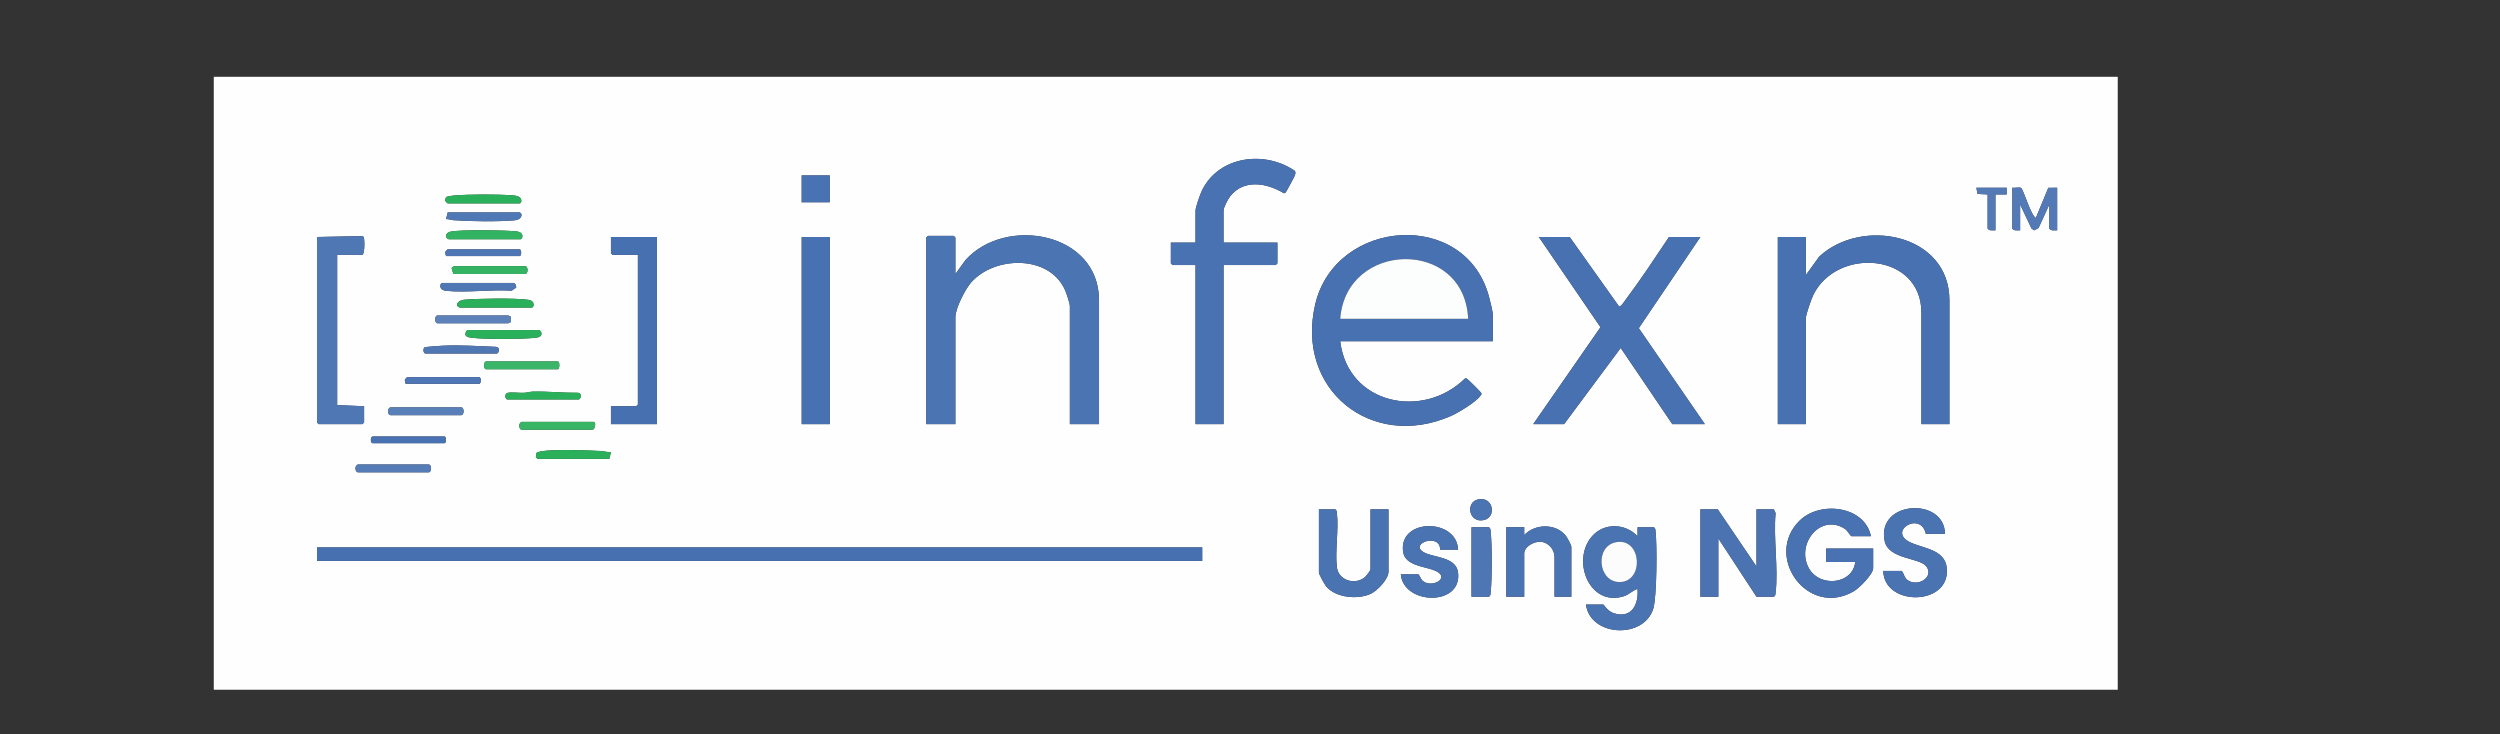 <?xml version="1.0" encoding="UTF-8"?>
<svg id="Layer_1" data-name="Layer 1" xmlns="http://www.w3.org/2000/svg" viewBox="0 0 1411.24 414.41">
  <rect x="0" y="0" width="1411.24" height="414.41" fill="#333333" stroke="none"/>
  <defs>
    <style>
      .cls-1 {
        fill: #4a73b2;
      }

      .cls-2 {
        fill: #4972b2;
      }

      .cls-3 {
        fill: #4f77b4;
      }

      .cls-4 {
        fill: #4670b0;
      }

      .cls-5 {
        fill: #fcfcfd;
      }

      .cls-6 {
        fill: #2ab05b;
      }

      .cls-7 {
        fill: #597fb9;
      }

      .cls-8 {
        fill: #2ab05a;
      }

      .cls-9 {
        fill: #34b462;
      }

      .cls-10 {
        fill: #537ab6;
      }

      .cls-11 {
        fill: #4871b1;
      }

      .cls-12 {
        fill: #547ab6;
      }

      .cls-13 {
        fill: #4b74b2;
      }

      .cls-14 {
        fill: #4770b1;
      }

      .cls-15 {
        fill: #fefefe;
      }

      .cls-16 {
        fill: #3bb668;
      }

      .cls-17 {
        fill: #557cb7;
      }

      .cls-18 {
        fill: #4e76b4;
      }

      .cls-19 {
        fill: #5d82ba;
      }

      .cls-20 {
        fill: #37b564;
      }

      .cls-21 {
        fill: #32b361;
      }

      .cls-22 {
        fill: #4b73b2;
      }

      .cls-23 {
        fill: #5078b5;
      }

      .cls-24 {
        fill: #fcfdfd;
      }
    </style>
  </defs>
  <path class="cls-15" d="M1195.46,43.34v346.01H120.68V43.34h1074.79ZM690.69,136.95v-18.03c0-1.86,2.54-6.6,3.82-8.21,7.79-9.78,20.65-7.37,30.19-1.67.58.17.81-.17,1.14-.54.36-.4,4.96-8.94,5.11-9.48.25-.88.57-1.69,0-2.56-16.98-11.66-42.82-8.49-52.39,10.97-1.01,2.05-3.69,9.59-3.69,11.5v18.03h-13.93v11.7l.95.95h12.98v89.82h15.83v-89.82h29.45l.95-.95v-11.7h-30.4ZM468.38,99h-15.83v15.18h15.83v-15.18ZM1132.76,105.96h-17.1l.59,3.52,5.74.28v19.29c1.03,1.43,2.89.9,4.43.95v-20.24h6.34s0-3.8,0-3.8ZM1135.93,105.96v23.09c1.03,1.43,2.89.9,4.43.95v-14.55l6.4,13.53,1.53,1.06,2.48-1.35,6.06-13.24v13.6c1.03,1.43,2.89.9,4.43.95v-24.04l-5,.07-7.04,17c-2.95-1.67-7-16.14-8.33-16.97-.85-.53-3.72.14-4.97-.1ZM252.73,114.81h40.53c1.3,0,2.39-3.97-3.14-4.46-8.78-.78-25.41-.72-34.22.04-.87.07-3.78.49-4.18,1.02l-.45,1.72c.08.42,1.16,1.59,1.45,1.68ZM293.26,119.88h-40.53l-.92,3.77c1.4-.05,2.72.54,4.1.65,8.96.7,26.06.91,34.86.04,3.87-.38,4.56-3.84,2.5-4.46ZM253.36,135.06h40.53c1.07,0,2.44-3.98-2.5-4.46-7.33-.72-29.84-.99-36.73.08-3.51.54-3.63,3.74-1.31,4.39ZM190.34,143.91h14.25c1.46-1.04,1.25-9.34.67-10.16l-.76-.5-25.56.54v104.69l.95.95h24.7l.95-.95v-9.17l-15.2-.63v-84.76ZM539.32,154.67v-20.56l-.95-.95h-14.57l-.95.95v105.32h16.47v-60.41c0-4.91,5.53-15.78,8.89-19.59,13.31-15.08,44.34-15.72,53.09,4.5.69,1.58,2.63,7.41,2.63,8.76v66.74h16.47v-69.9c0-38.52-52.79-47.84-75.35-22.75l-5.72,7.89ZM842.69,192.62v-14.87c0-1.8-1.41-7.33-1.95-9.44-12.78-50.74-86.94-45.26-98.33,3.54-11.21,48.04,31.74,82.47,76.43,63.06,4.19-1.82,14.45-7.98,16.91-11.59.45-.67.79-.67.32-1.59-.25-.48-6.94-7.16-7.62-7.63-.56-.38-.86-.91-1.6-.32-23.81,23.22-66.08,14.45-70.31-21.15h86.13ZM1019.39,155.3v-21.51h-15.83v105.64h15.83v-59.78c0-2.13,3.18-11.13,4.32-13.39,13.56-26.97,60.91-23.49,60.91,10.23v62.94h15.83v-69.9c0-37.65-49.51-47.02-73.49-24.7l-7.57,10.46ZM370.85,133.79h-25.97v9.17l.95.95h14.25v84.45l-.95.95h-14.25v10.12h25.97v-105.64ZM468.38,133.79h-15.83v105.64h15.83v-105.64ZM942.13,133.79c-7.81,11.64-15.71,23.74-24.18,34.99-.68.9-2.93,4.5-3.99,4.23l-27.88-39.22h-17.42l34.81,50.92-37.98,54.72h17.42l31.97-43.01,29.14,43.01h18.37l-37.3-54.18,34.76-51.46h-17.73ZM251.78,144.55h41.48c1.26,0,1.26-3.8,0-3.8h-40.53c-.17,0-1.37,1.24-1.45,1.68l.5,2.12ZM255.9,154.67h40.53c1.84,0,1.84-4.43,0-4.43h-39.9c-.17,0-1.48.65-1.61,1.06l.98,3.37ZM290.1,159.73h-40.53c-1.07,0-2.44,3.98,2.5,4.46,11.53,1.13,24.99-.87,36.74-.1l2.64-1.81-.34-1.63c-.36-.21-.73-.86-1-.94ZM259.7,173.64h40.53c1.18,0,2.1-3.77-1.94-4.39-7.05-1.08-28.56-.76-36.09-.07-4.15.38-5.67,3.57-2.5,4.46ZM286.93,178.07h-39.9c-1.84,0-1.84,4.43,0,4.43h39.9c.23,0,1.02-.64,1.48-.74v-2.95c-.49-.12-1.14-.68-1.48-.74ZM304.66,186.29h-40.53c-.83,0-2.08,2.44-.99,3.38.49.62,2.14.88,2.96.98,8.19.99,27.05.85,35.43.11,1.89-.17,4.37-.42,4.13-2.87l-1-1.59ZM240.06,199.58h40.53l.65-.61c.73-1.4.45-3.04-1.29-3.18-9.89-.41-19.87-1.1-29.8-.66-1.53.07-10.02.65-10.45.95-1.09.75-.75,3.18.35,3.51ZM274.26,204.01c-1.54.63-1.1,4.43,0,4.43h40.53c1.3,0,1.3-4.43,0-4.43h-40.53ZM228.98,216.66h41.48c1.26,0,1.26-3.8,0-3.8h-40.53c-.17,0-1.37,1.24-1.45,1.68l.5,2.12ZM286.3,225.51h40.53l.65-.61c.73-1.4.45-3.04-1.29-3.18-8.49.1-16.86-.87-25.36-.66-1.8.04-3.3.59-5.01.69-2.51.15-7.47-.56-9.43.07-1.64.53-1.3,3.34-.1,3.7ZM220.43,229.94c-2.27.77-1.47,4.43,0,4.43h39.9c1.84,0,1.84-4.43,0-4.43h-39.9ZM294.53,238.16c-2.27.77-1.47,4.43,0,4.43h39.9c1.44,0,2.3-4.43.63-4.43h-40.53ZM210.3,246.39c-1.52.62-1.04,3.8,0,3.8h40.53c1.26,0,1.26-3.8,0-3.8h-40.53ZM303.4,259.04h40.53l.95-3.79c-2.04.05-3.94-.56-5.99-.67-8.23-.44-25.23-1.02-32.9.09-.81.12-2.86.58-3.26,1.17l-.23,2.18.89,1.02ZM202.06,262.2c-2.27.77-1.47,4.43,0,4.43h39.9c1.84,0,1.84-4.43,0-4.43h-39.9ZM834.27,281.94c-7.09,1.61-5.19,13.54,3.38,11.63,7.39-1.65,5.3-13.6-3.38-11.63ZM1056.13,302.69c-3.53-17.19-28.73-20.1-40.21-8.85-20.54,20.13,4.47,55.07,30.5,39.95,3.11-1.81,10.98-9.67,10.98-13.07v-11.07h-26.6v7.59h16.47c-1.4,12.71-19.74,14.32-25.88,4.02-8.2-13.76,6.22-31.91,20.14-22.65,1.24.82,3.24,4.08,3.51,4.08h11.08ZM1097.93,301.42c-.17-21.02-38.79-18.97-34.06,3.97,2.16,10.46,19.91,9.33,23.59,14.39,4.33,5.94-4.53,11.63-10.41,7.87-2.17-1.39-2.05-3.53-3.51-5.35h-10.45c.42,19.4,35.12,19.93,35.93.78.54-12.67-11.89-13.02-20.28-16.74-14-6.21,5.53-18.27,8.41-4.92h10.77ZM773.66,287.5v33.84c0,.75-2.62,4.11-3.48,4.75-5.68,4.24-14.66,1.5-15.52-6.01-1.08-9.42,1.13-21.04.03-30.4-.11-.92-.08-1.63-.98-2.18h-9.18v35.74c0,.94,3.29,6.83,4.17,7.86,5.4,6.37,17.74,7.46,24.97,4.16,3.83-1.75,10.14-8.32,10.14-12.65v-35.11h-10.13ZM969.68,287.5h-9.82v49.34h10.13v-32.89l21.53,32.89h9.82c.9-.56.87-1.26.98-2.18,1.63-13.84-1.31-30.79,0-44.98l-.98-2.18h-9.82v32.26l-21.85-32.26ZM823.06,310.28c-.59-17.87-33.39-17.92-31.05.97,1.03,8.32,12.33,8.36,18.19,10.92,9.12,3.99-2.19,10.37-7.38,5.47-.74-.7-1.72-3.45-2.25-3.45h-9.82c1.54,17.41,34.69,18.19,32.32-.97-1.13-9.14-14-8.31-19.47-11.54-8.34-4.92,9.48-11.05,9.33-1.41h10.13ZM887.02,336.84v-28.15c0-1.03-2.34-5.24-3.18-6.31-5.58-7.03-17.42-6.79-23.41-.33v-4.43h-10.14v39.22h10.13v-24.35c0-3.95,5.51-6.87,9.16-6.67,4.34.24,7.94,4.26,7.94,8.57v22.46h9.5ZM905.07,341.27h-9.82c2.54,18.31,32.84,19.56,38.04,2.25,2.02-6.72,2.16-36.07,1.26-43.71-.11-.92-.08-1.63-.98-2.18h-9.18v5.06c-6.89-7.32-18.87-7.73-25.66,0-11.94,13.6-1.55,40.2,18.05,33.84,2.79-.91,4.87-3.26,7.6-4.1.7,8.87-3.38,16.97-13.44,13.73-3.49-1.13-5.49-4.76-5.88-4.88ZM830.66,336.84h9.82c.9-.56.87-1.26.98-2.18.84-7.13.84-27.72,0-34.86-.11-.92-.08-1.63-.98-2.18h-9.82v39.22ZM678.65,309.01H178.94v7.59h499.71v-7.59Z"/>
  <path class="cls-11" d="M842.69,192.62h-86.13c4.23,35.6,46.49,44.37,70.31,21.15.74-.6,1.04-.07,1.6.32.68.47,7.37,7.15,7.62,7.63.48.92.14.93-.32,1.59-2.46,3.61-12.72,9.78-16.91,11.59-44.7,19.42-87.64-15.02-76.43-63.06,11.39-48.8,85.55-54.28,98.33-3.54.53,2.11,1.95,7.64,1.95,9.44v14.87ZM828.76,179.97c-2.02-45.64-68.96-44.23-72.2,0h72.2Z"/>
  <path class="cls-13" d="M539.32,154.67l5.72-7.89c22.56-25.09,75.35-15.76,75.35,22.75v69.9h-16.47v-66.74c0-1.36-1.94-7.18-2.63-8.76-8.75-20.22-39.78-19.58-53.09-4.5-3.36,3.81-8.89,14.68-8.89,19.59v60.41h-16.47v-105.32l.95-.95h14.57l.95.95v20.56Z"/>
  <path class="cls-11" d="M1019.39,155.3l7.57-10.46c23.99-22.32,73.49-12.95,73.49,24.7v69.9h-15.83v-62.94c0-33.72-47.36-37.2-60.91-10.23-1.14,2.27-4.32,11.26-4.32,13.39v59.78h-15.83v-105.64h15.83v21.51Z"/>
  <rect class="cls-4" x="178.94" y="309.01" width="499.71" height="7.59"/>
  <path class="cls-11" d="M942.13,133.79h17.73l-34.76,51.46,37.3,54.18h-18.37l-29.14-43.01-31.97,43.01h-17.42l37.98-54.72-34.81-50.92h17.42l27.88,39.22c1.07.27,3.32-3.33,3.99-4.23,8.48-11.25,16.38-23.35,24.18-34.99Z"/>
  <path class="cls-2" d="M690.69,136.95h30.4v11.7l-.95.95h-29.45v89.82h-15.83v-89.82h-12.98l-.95-.95v-11.7h13.93v-18.03c0-1.91,2.68-9.45,3.69-11.5,9.57-19.46,35.41-22.62,52.39-10.97.58.87.26,1.67,0,2.56-.15.54-4.75,9.08-5.11,9.48-.34.37-.57.71-1.14.54-9.54-5.7-22.4-8.11-30.19,1.67-1.28,1.61-3.82,6.35-3.82,8.21v18.03Z"/>
  <rect class="cls-11" x="452.55" y="133.79" width="15.83" height="105.64"/>
  <path class="cls-3" d="M190.34,143.91v84.76l15.2.63v9.17l-.95.95h-24.7l-.95-.95v-104.69l25.56-.54.76.5c.57.82.78,9.12-.67,10.16h-14.25Z"/>
  <path class="cls-1" d="M905.07,341.27c.39.12,2.38,3.75,5.88,4.88,10.06,3.24,14.13-4.86,13.44-13.73-2.73.84-4.81,3.2-7.6,4.1-19.6,6.36-29.99-20.25-18.05-33.84,6.79-7.73,18.77-7.31,25.65,0v-5.06h9.19c.9.56.87,1.26.98,2.18.9,7.64.75,37-1.26,43.71-5.2,17.31-35.5,16.06-38.04-2.25h9.82ZM912.84,305.97c-12.92,1.78-10.97,22.92,1.67,22.59,13.6-.35,12.23-24.51-1.67-22.59Z"/>
  <polygon class="cls-14" points="370.85 133.79 370.85 239.43 344.88 239.43 344.88 229.31 359.13 229.31 360.08 228.36 360.08 143.91 345.83 143.91 344.88 142.96 344.88 133.79 370.85 133.79"/>
  <path class="cls-22" d="M969.68,287.5l21.85,32.26v-32.26h9.82l.98,2.18c-1.31,14.18,1.63,31.14,0,44.98-.11.92-.08,1.63-.98,2.18h-9.82l-21.53-32.89v32.89h-10.13v-49.34h9.82Z"/>
  <path class="cls-2" d="M1056.13,302.69h-11.08c-.27,0-2.28-3.26-3.51-4.08-13.92-9.26-28.34,8.89-20.14,22.65,6.13,10.3,24.47,8.69,25.88-4.02h-16.47v-7.59h26.6v11.07c0,3.4-7.87,11.27-10.98,13.07-26.03,15.12-51.04-19.82-30.5-39.95,11.48-11.25,36.68-8.34,40.21,8.85Z"/>
  <path class="cls-1" d="M773.66,287.5h10.13v35.11c0,4.33-6.31,10.9-10.14,12.65-7.22,3.3-19.56,2.21-24.97-4.16-.87-1.03-4.17-6.92-4.17-7.86v-35.74h9.18c.9.56.87,1.26.98,2.18,1.1,9.36-1.11,20.97-.03,30.4.86,7.51,9.84,10.25,15.52,6.01.86-.64,3.48-4,3.48-4.75v-33.84Z"/>
  <path class="cls-1" d="M1097.93,301.42h-10.77c-2.88-13.35-22.41-1.29-8.41,4.92,8.39,3.72,20.82,4.06,20.28,16.74-.82,19.15-35.51,18.61-35.93-.78h10.45c1.46,1.82,1.34,3.97,3.51,5.35,5.88,3.76,14.74-1.93,10.41-7.87-3.68-5.06-21.44-3.93-23.59-14.39-4.73-22.93,33.89-24.99,34.06-3.97Z"/>
  <path class="cls-1" d="M887.02,336.84h-9.5v-22.46c0-4.31-3.6-8.33-7.94-8.57-3.66-.2-9.16,2.72-9.16,6.67v24.35h-10.13v-39.22h10.13v4.43c6-6.45,17.84-6.7,23.42.33.85,1.07,3.18,5.28,3.18,6.31v28.15Z"/>
  <path class="cls-1" d="M823.06,310.28h-10.13c.15-9.64-17.67-3.51-9.33,1.41,5.47,3.23,18.34,2.4,19.47,11.54,2.38,19.16-30.78,18.37-32.32.97h9.82c.53,0,1.5,2.75,2.25,3.45,5.19,4.9,16.5-1.48,7.38-5.47-5.86-2.57-17.16-2.61-18.19-10.92-2.34-18.89,30.46-18.83,31.05-.97Z"/>
  <path class="cls-18" d="M830.66,336.84v-39.22h9.82c.9.56.87,1.26.98,2.18.84,7.13.84,27.72,0,34.86-.11.92-.08,1.63-.98,2.18h-9.82Z"/>
  <path class="cls-10" d="M1135.93,105.96c1.24.24,4.12-.42,4.97.1,1.33.83,5.38,15.3,8.33,16.97l7.04-17,5-.07v24.04c-1.54-.05-3.41.48-4.43-.95v-13.6l-6.06,13.24-2.48,1.35-1.53-1.06-6.4-13.53v14.55c-1.54-.05-3.41.48-4.43-.95v-23.09Z"/>
  <rect class="cls-2" x="452.55" y="99" width="15.83" height="15.18"/>
  <path class="cls-9" d="M255.9,154.67l-.98-3.37c.14-.41,1.45-1.06,1.61-1.06h39.9c1.84,0,1.84,4.43,0,4.43h-40.53Z"/>
  <path class="cls-19" d="M286.93,178.07c.34.06.99.62,1.48.74v2.95c-.45.1-1.25.74-1.48.74h-39.9c-1.84,0-1.84-4.43,0-4.43h39.9Z"/>
  <path class="cls-20" d="M294.53,238.16h40.53c1.67,0,.81,4.43-.63,4.43h-39.9c-1.47,0-2.27-3.66,0-4.43Z"/>
  <path class="cls-16" d="M274.26,204.01h40.53c1.3,0,1.3,4.43,0,4.43h-40.53c-1.1,0-1.54-3.8,0-4.43Z"/>
  <path class="cls-21" d="M253.36,135.06c-2.32-.65-2.2-3.84,1.31-4.39,6.89-1.07,29.4-.8,36.73-.08,4.94.49,3.57,4.46,2.5,4.46h-40.53Z"/>
  <path class="cls-17" d="M202.06,262.2h39.9c1.84,0,1.84,4.43,0,4.43h-39.9c-1.47,0-2.27-3.66,0-4.43Z"/>
  <path class="cls-7" d="M220.43,229.94h39.9c1.84,0,1.84,4.43,0,4.43h-39.9c-1.47,0-2.27-3.66,0-4.43Z"/>
  <path class="cls-8" d="M259.7,173.64c-3.17-.88-1.64-4.08,2.5-4.46,7.53-.68,29.04-1.01,36.09.07,4.04.62,3.13,4.39,1.94,4.39h-40.53Z"/>
  <path class="cls-3" d="M290.1,159.73c.27.07.64.73,1,.94l.34,1.63-2.64,1.81c-11.74-.77-25.21,1.23-36.74.1-4.94-.49-3.57-4.46-2.5-4.46h40.53Z"/>
  <path class="cls-8" d="M304.66,186.29l1,1.59c.24,2.45-2.24,2.7-4.13,2.87-8.38.74-27.24.88-35.43-.11-.82-.1-2.47-.35-2.96-.98-1.09-.94.17-3.38.99-3.38h40.53Z"/>
  <path class="cls-8" d="M252.73,114.81c-.29-.08-1.37-1.26-1.45-1.68l.45-1.72c.4-.53,3.31-.94,4.18-1.02,8.81-.76,25.44-.82,34.22-.04,5.53.49,4.43,4.46,3.14,4.46h-40.53Z"/>
  <path class="cls-23" d="M293.26,119.88c2.06.63,1.37,4.08-2.5,4.46-8.8.87-25.9.65-34.86-.04-1.37-.11-2.7-.7-4.1-.65l.92-3.77h40.53Z"/>
  <path class="cls-6" d="M303.4,259.04l-.89-1.02.23-2.18c.4-.59,2.45-1.05,3.26-1.17,7.67-1.11,24.67-.53,32.9-.09,2.05.11,3.94.72,5.99.67l-.95,3.79h-40.53Z"/>
  <path class="cls-3" d="M240.06,199.58c-1.1-.33-1.43-2.76-.35-3.51.43-.3,8.92-.88,10.45-.95,9.92-.44,19.9.26,29.8.66,1.74.15,2.01,1.78,1.29,3.18l-.65.61h-40.53Z"/>
  <path class="cls-6" d="M286.3,225.51c-1.21-.36-1.54-3.17.1-3.7,1.96-.63,6.92.08,9.43-.07,1.71-.1,3.21-.64,5.01-.69,8.5-.21,16.88.77,25.36.66,1.74.15,2.02,1.78,1.29,3.18l-.65.61h-40.53Z"/>
  <path class="cls-18" d="M228.98,216.66l-.5-2.12c.08-.44,1.28-1.68,1.45-1.68h40.53c1.26,0,1.26,3.8,0,3.8h-41.48Z"/>
  <path class="cls-18" d="M251.78,144.55l-.5-2.12c.08-.44,1.28-1.68,1.45-1.68h40.53c1.26,0,1.26,3.8,0,3.8h-41.48Z"/>
  <path class="cls-2" d="M210.3,246.39h40.53c1.26,0,1.26,3.8,0,3.8h-40.53c-1.04,0-1.52-3.18,0-3.8Z"/>
  <path class="cls-12" d="M1132.76,105.96v3.8s-6.33,0-6.33,0v20.24c-1.54-.05-3.41.48-4.43-.95v-19.29l-5.74-.28-.59-3.52h17.1Z"/>
  <path class="cls-13" d="M834.27,281.94c8.68-1.97,10.77,9.98,3.38,11.63-8.57,1.92-10.47-10.02-3.38-11.63Z"/>
  <path class="cls-24" d="M828.76,179.97h-72.2c3.24-44.23,70.18-45.64,72.2,0Z"/>
  <path class="cls-5" d="M912.84,305.97c13.9-1.91,15.27,22.24,1.67,22.59-12.64.33-14.59-20.81-1.67-22.59Z"/>
</svg>